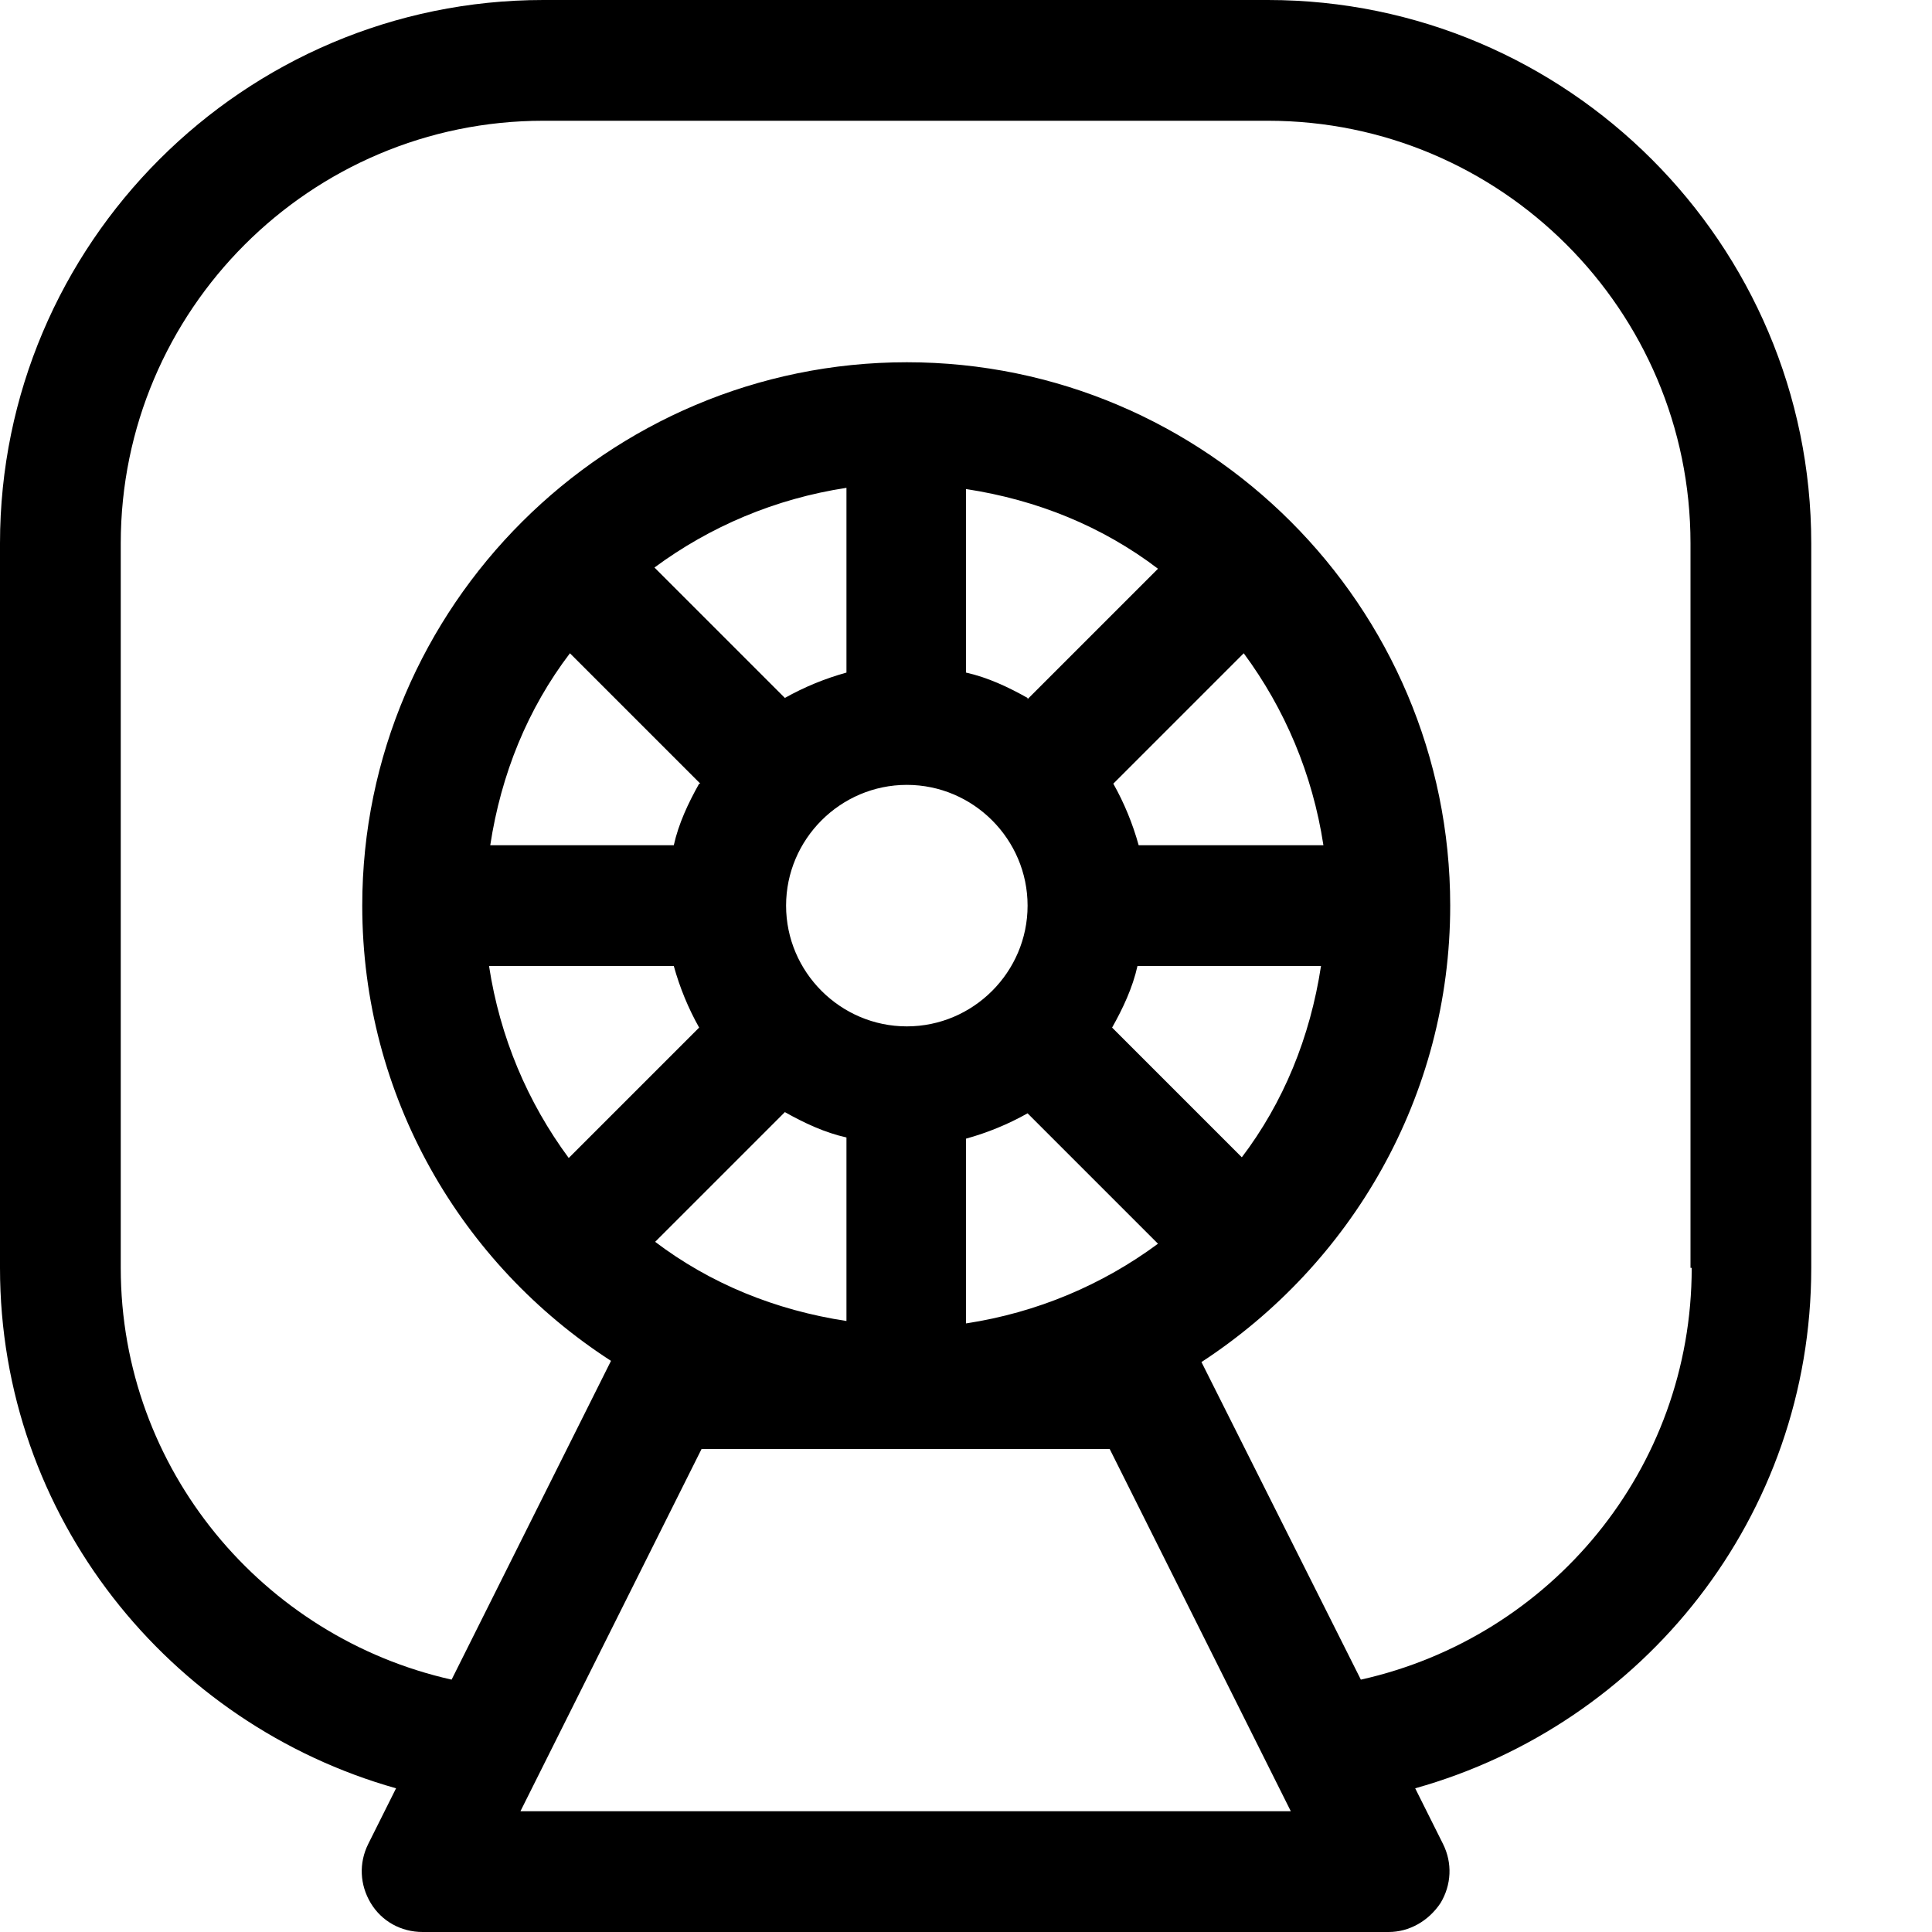 <?xml version="1.0" encoding="UTF-8"?><svg id="a" xmlns="http://www.w3.org/2000/svg" width="16" height="16" viewBox="0 0 16 16"><path d="M10.5,0H4.5C2.02,0,0,2.02,0,4.5v6c0,2.06,1.4,3.78,3.28,4.31l-.23,.46c-.08,.16-.07,.34,.02,.49s.25,.24,.43,.24H11.5c.17,0,.33-.09,.43-.24,.09-.15,.1-.33,.02-.49l-.23-.46c1.89-.53,3.28-2.25,3.28-4.31V4.5c0-2.48-2.02-4.5-4.5-4.5Zm0,15H4.31l1.5-3h3.38l1.5,3h-.19Zm-2.5-4.05v-1.52c.18-.05,.35-.12,.51-.21l1.08,1.08c-.46,.34-1,.57-1.59,.66Zm2.29-1.36l-1.08-1.08c.09-.16,.17-.33,.21-.51h1.52c-.09,.59-.31,1.13-.66,1.59Zm-.86-2.59c-.05-.18-.12-.35-.21-.51l1.08-1.08c.34,.46,.57,1,.66,1.59h-1.52Zm-.92-1.22c-.16-.09-.33-.17-.51-.21v-1.52c.59,.09,1.13,.31,1.59,.66l-1.08,1.08Zm0,1.72c0,.55-.45,1-1,1s-1-.45-1-1,.45-1,1-1,1,.45,1,1Zm-3.09,2.79l1.08-1.08c.16,.09,.33,.17,.51,.21v1.52c-.59-.09-1.13-.31-1.59-.66Zm1.59-4.72c-.18,.05-.35,.12-.51,.21l-1.08-1.08c.46-.34,1-.57,1.59-.66v1.52Zm-1.22,.92c-.09,.16-.17,.33-.21,.51h-1.52c.09-.59,.31-1.13,.66-1.59l1.08,1.08Zm-.21,1.51c.05,.18,.12,.35,.21,.51l-1.08,1.08c-.34-.46-.57-1-.66-1.59h1.52Zm8.43,2.5c0,1.67-1.17,3.06-2.74,3.41l-1.32-2.63h0c1.24-.81,2.06-2.2,2.06-3.78,0-2.48-2.02-4.5-4.5-4.5S3,5.02,3,7.5c0,1.58,.82,2.97,2.06,3.77h0l-1.32,2.64c-1.56-.35-2.74-1.74-2.74-3.41V4.5c0-1.93,1.57-3.5,3.5-3.5h6c1.93,0,3.5,1.57,3.5,3.5v6Z"/></svg>